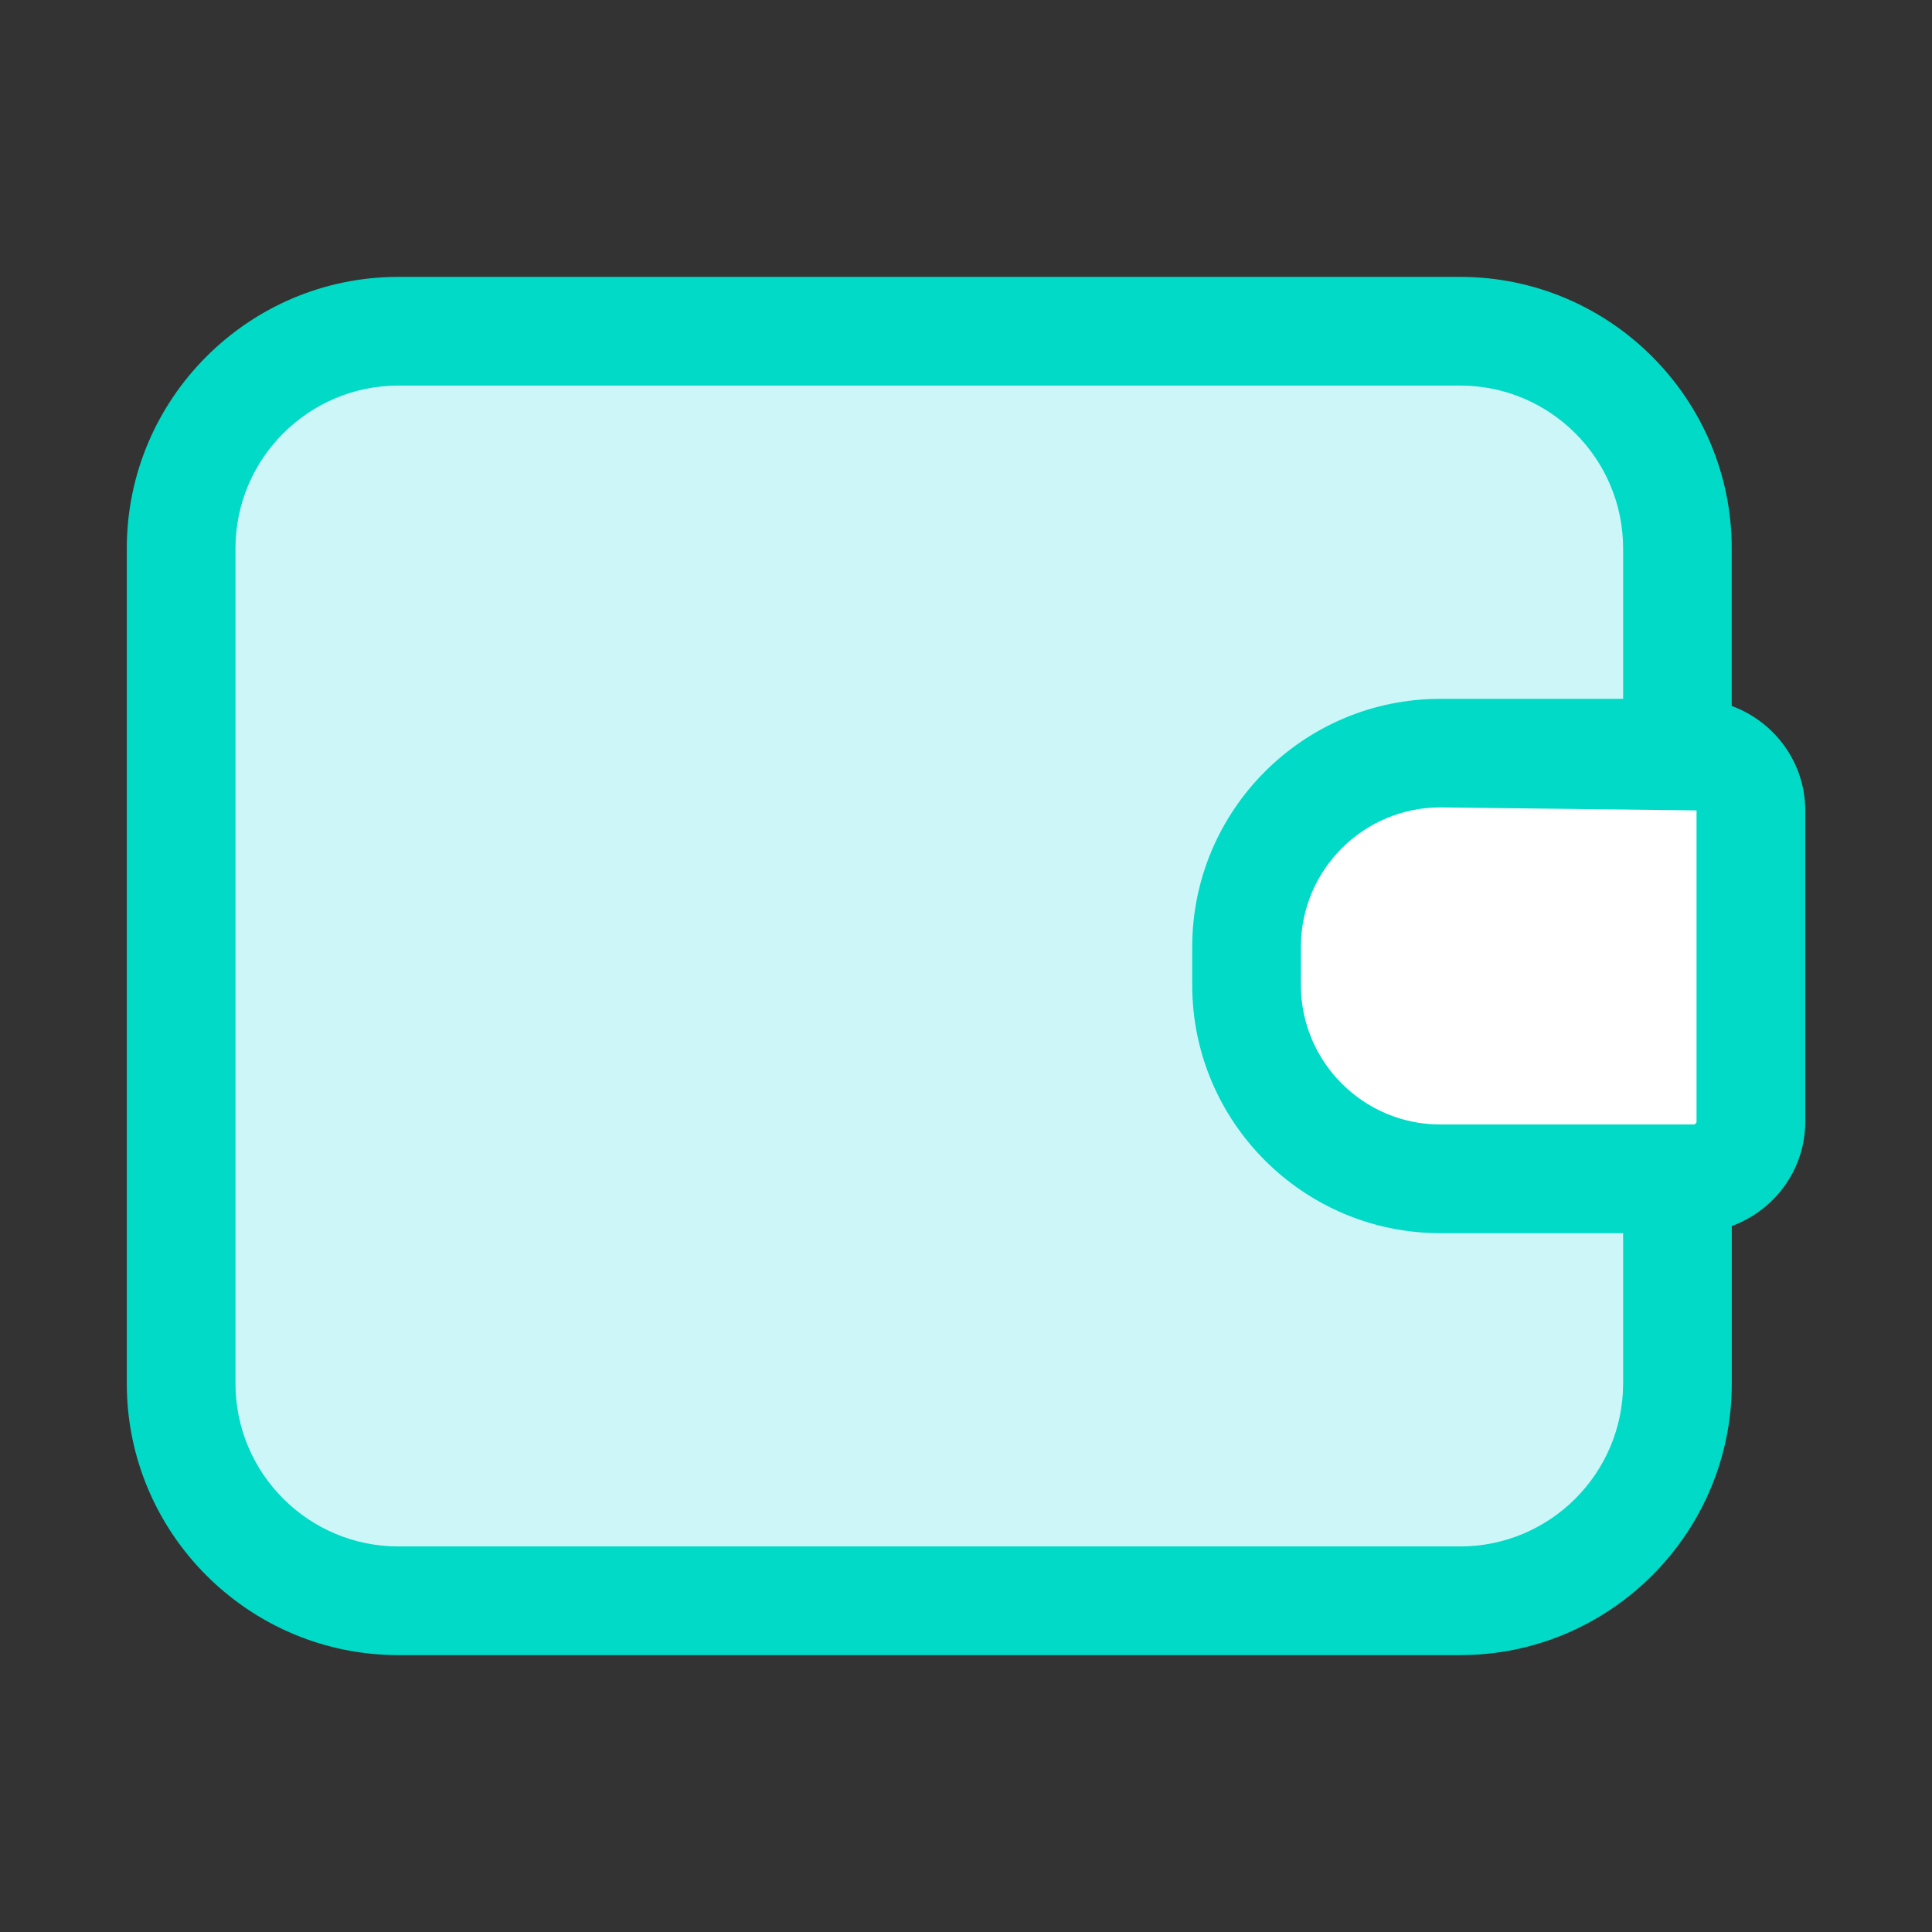 <svg xmlns="http://www.w3.org/2000/svg" xmlns:xlink="http://www.w3.org/1999/xlink" version="1.1" viewBox="0 0 32 32" style="enable-background:new 0 0 32 32;" xml:space="preserve" height="100px" width="100px" transform="rotate(0) scale(1, 1)"><rect x="0" y="0" width="32" height="32" fill="#333333" stroke="none"/><style type="text/css">.st0 { display: none; }.st1 { display: inline; }.st2 { fill: #cdf6f900; }.st3 { fill: #ffffff00; }.st4 { fill: #00dac6; }</style><g id="Layer_1" class="st0"/><g id="Layer_2"/><g id="Layer_3"><path class="st2" d="M20.65,15.68v0.64c0,1.77,1.43,3.21,3.21,3.21h3.92v3.39c0,1.98-1.61,3.59-3.6,3.59H6.6   c-1.99,0-3.6-1.61-3.6-3.59V9.08C3,7.1,4.61,5.49,6.6,5.49h17.58c1.99,0,3.6,1.61,3.6,3.59v3.39h-3.92   C22.08,12.47,20.65,13.91,20.65,15.68z"/><path class="st3" d="M29,13.42v5.16c0,0.52-0.42,0.95-0.95,0.95h-4.19c-1.78,0-3.21-1.44-3.21-3.21v-0.64   c0-1.77,1.43-3.21,3.21-3.21h4.19C28.58,12.47,29,12.9,29,13.42z"/><path class="st4" d="M28.683,11.693V9.084c0-2.48-2.018-4.498-4.499-4.498H6.599c-2.48,0-4.499,2.018-4.499,4.498v13.832   c0,2.48,2.018,4.498,4.499,4.498h17.586c2.48,0,4.499-2.018,4.499-4.498v-2.609c0.708-0.26,1.217-0.934,1.217-1.73v-5.153   C29.9,12.627,29.391,11.953,28.683,11.693z M28.1,13.423v5.153c0,0.027-0.022,0.049-0.049,0.049h-4.195   c-1.273,0-2.309-1.036-2.309-2.309v-0.634c0-1.273,1.036-2.309,2.309-2.309L28.1,13.423z M24.185,25.614H6.599   c-1.488,0-2.699-1.21-2.699-2.698V9.084c0-1.488,1.211-2.698,2.699-2.698h17.586c1.488,0,2.699,1.21,2.699,2.698v2.491h-3.028   c-2.266,0-4.109,1.843-4.109,4.108v0.634c0,2.266,1.843,4.108,4.109,4.108h3.028v2.491C26.883,24.404,25.672,25.614,24.185,25.614z   "/></g><g id="Layer_4"/><g id="Layer_5"/><g id="Layer_6"/><g id="Layer_7"/><g id="Layer_8"/><g id="Layer_9"/><g id="Layer_10"/><g id="Layer_11"/><g id="Layer_12"/><g id="Layer_13"/><g id="Layer_14"/><g id="Layer_15"/><g id="Layer_16"/><g id="Layer_17"/><g id="Layer_18"/><g id="Layer_19"/><g id="Layer_20"/><g id="Layer_21"/><g id="Layer_22"/><g id="Layer_23"/><g id="Layer_24"/><g id="Layer_25"/><g id="Layer_26"/></svg>